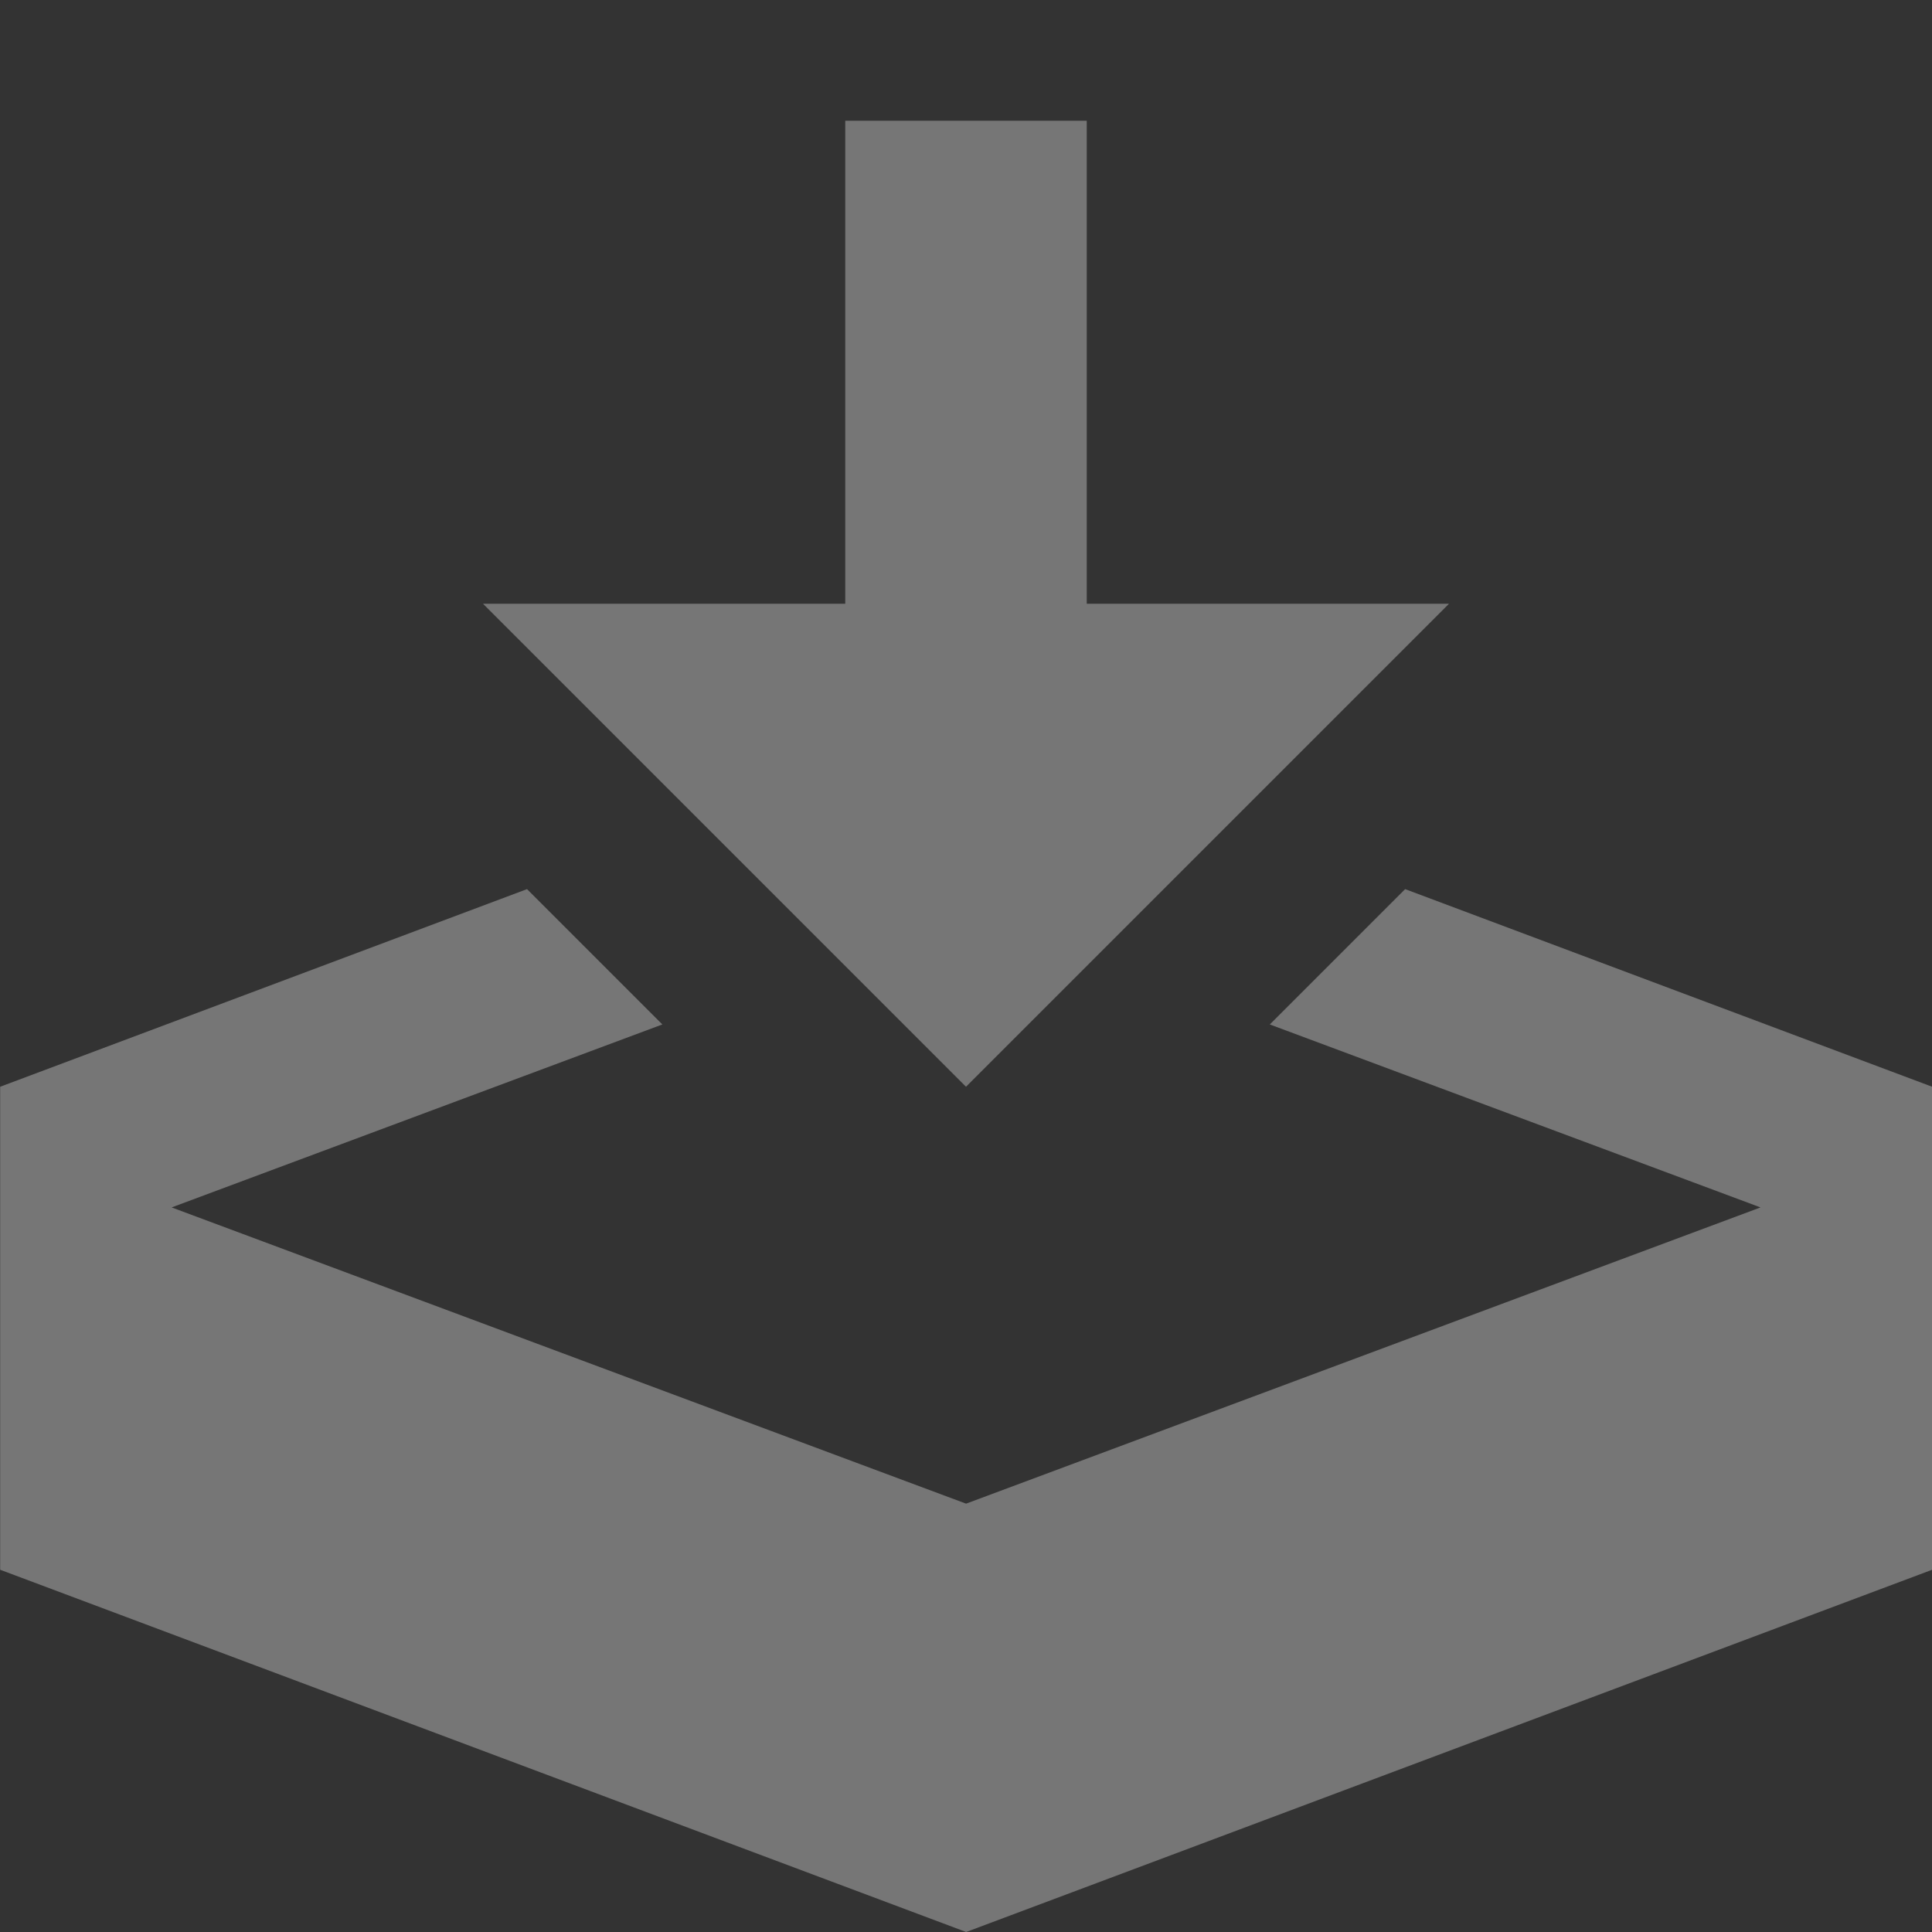 <svg version="1.1" xmlns="http://www.w3.org/2000/svg" width="24" height="24" viewBox="0 0 24 24">
<rect x="0" y="0" width="24" height="24" fill="#333333" stroke="none"/>
<title>ikona – pobierz</title>
<path d="M12 13.5l6-6h-4.5v-6h-3v6h-4.5zM17.455 11.045l-1.681 1.681 6.096 2.273-9.869 3.68-9.869-3.68 6.096-2.273-1.681-1.681-6.545 2.455v6l12 4.5 12-4.5v-6z" fill="#ffffff" fill-opacity="0.33"></path>
</svg>
